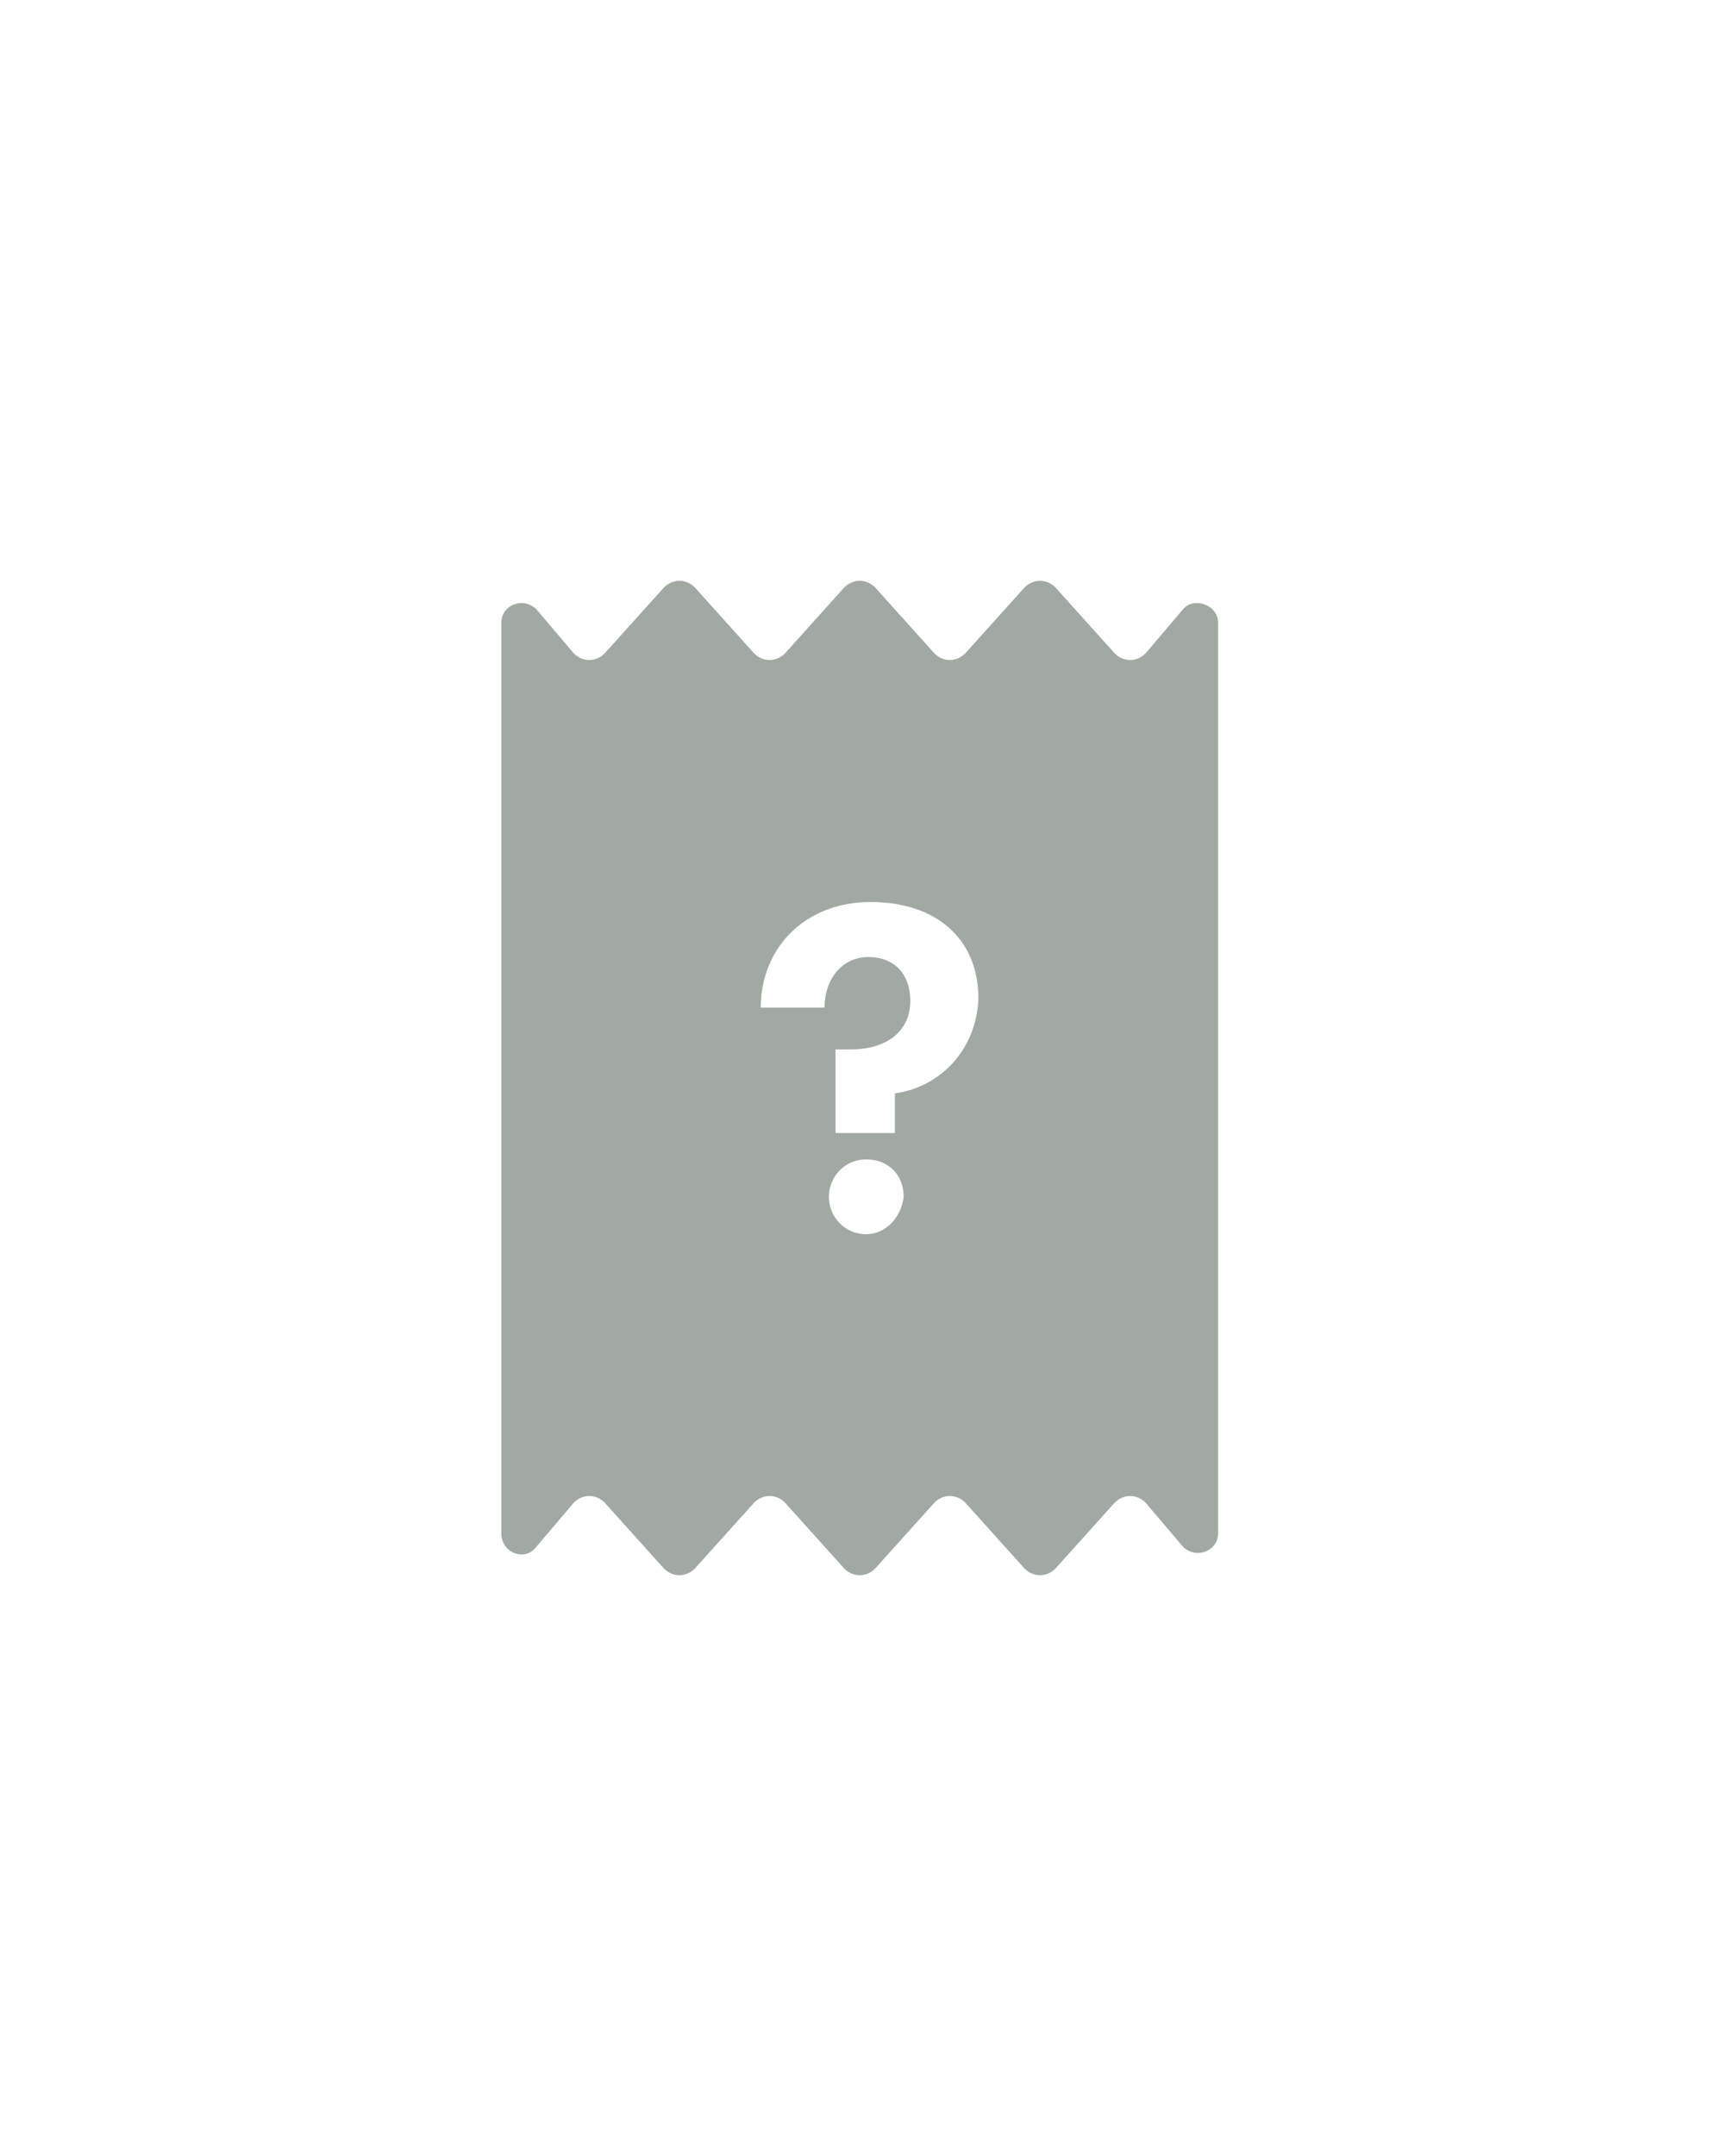 <?xml version="1.0" encoding="utf-8"?>
<!-- Generator: Adobe Illustrator 27.3.1, SVG Export Plug-In . SVG Version: 6.00 Build 0)  -->
<svg version="1.1" id="Layer_1" xmlns="http://www.w3.org/2000/svg" xmlns:xlink="http://www.w3.org/1999/xlink" x="0px" y="0px"
	 viewBox="0 0 78 98" style="enable-background:new 0 0 78 98;" xml:space="preserve">
<style type="text/css">
	.st0{fill-rule:evenodd;clip-rule:evenodd;fill:#A2A9A3;}
</style>
<path class="st0" d="M53.8,27.7l-1.7,2c-0.4,0.4-1,0.4-1.4,0l-2.7-3c-0.4-0.4-1-0.4-1.4,0l-2.7,3c-0.4,0.4-1,0.4-1.4,0l-2.7-3
	c-0.4-0.4-1-0.4-1.4,0l-2.7,3c-0.4,0.4-1,0.4-1.4,0l-2.7-3c-0.4-0.4-1-0.4-1.4,0l-2.7,3c-0.4,0.4-1,0.4-1.4,0l-1.7-2
	c-0.6-0.6-1.6-0.2-1.6,0.6v41.4c0,0.9,1.1,1.3,1.6,0.6l1.7-2c0.4-0.4,1-0.4,1.4,0l2.7,3c0.4,0.4,1,0.4,1.4,0l2.7-3
	c0.4-0.4,1-0.4,1.4,0l2.7,3c0.4,0.4,1,0.4,1.4,0l2.7-3c0.4-0.4,1-0.4,1.4,0l2.7,3c0.4,0.4,1,0.4,1.4,0l2.7-3c0.4-0.4,1-0.4,1.4,0
	l1.7,2c0.6,0.6,1.6,0.2,1.6-0.6V28.3C55.4,27.5,54.3,27.1,53.8,27.7z M39.4,56.1c-1,0-1.7-0.8-1.7-1.7c0-0.9,0.7-1.7,1.7-1.7
	c1,0,1.7,0.7,1.7,1.7C41,55.3,40.3,56.1,39.4,56.1z M40.7,49.7v1.8H38v-3.8h0.7c1.6,0,2.7-0.8,2.7-2.2c0-1.3-0.8-2-1.9-2
	c-1.2,0-2,1-2,2.3h-2.9c0-2.7,2-4.8,5-4.8c2.9,0,4.9,1.6,4.9,4.4C44.4,47.7,42.8,49.4,40.7,49.7z"/>
</svg>
